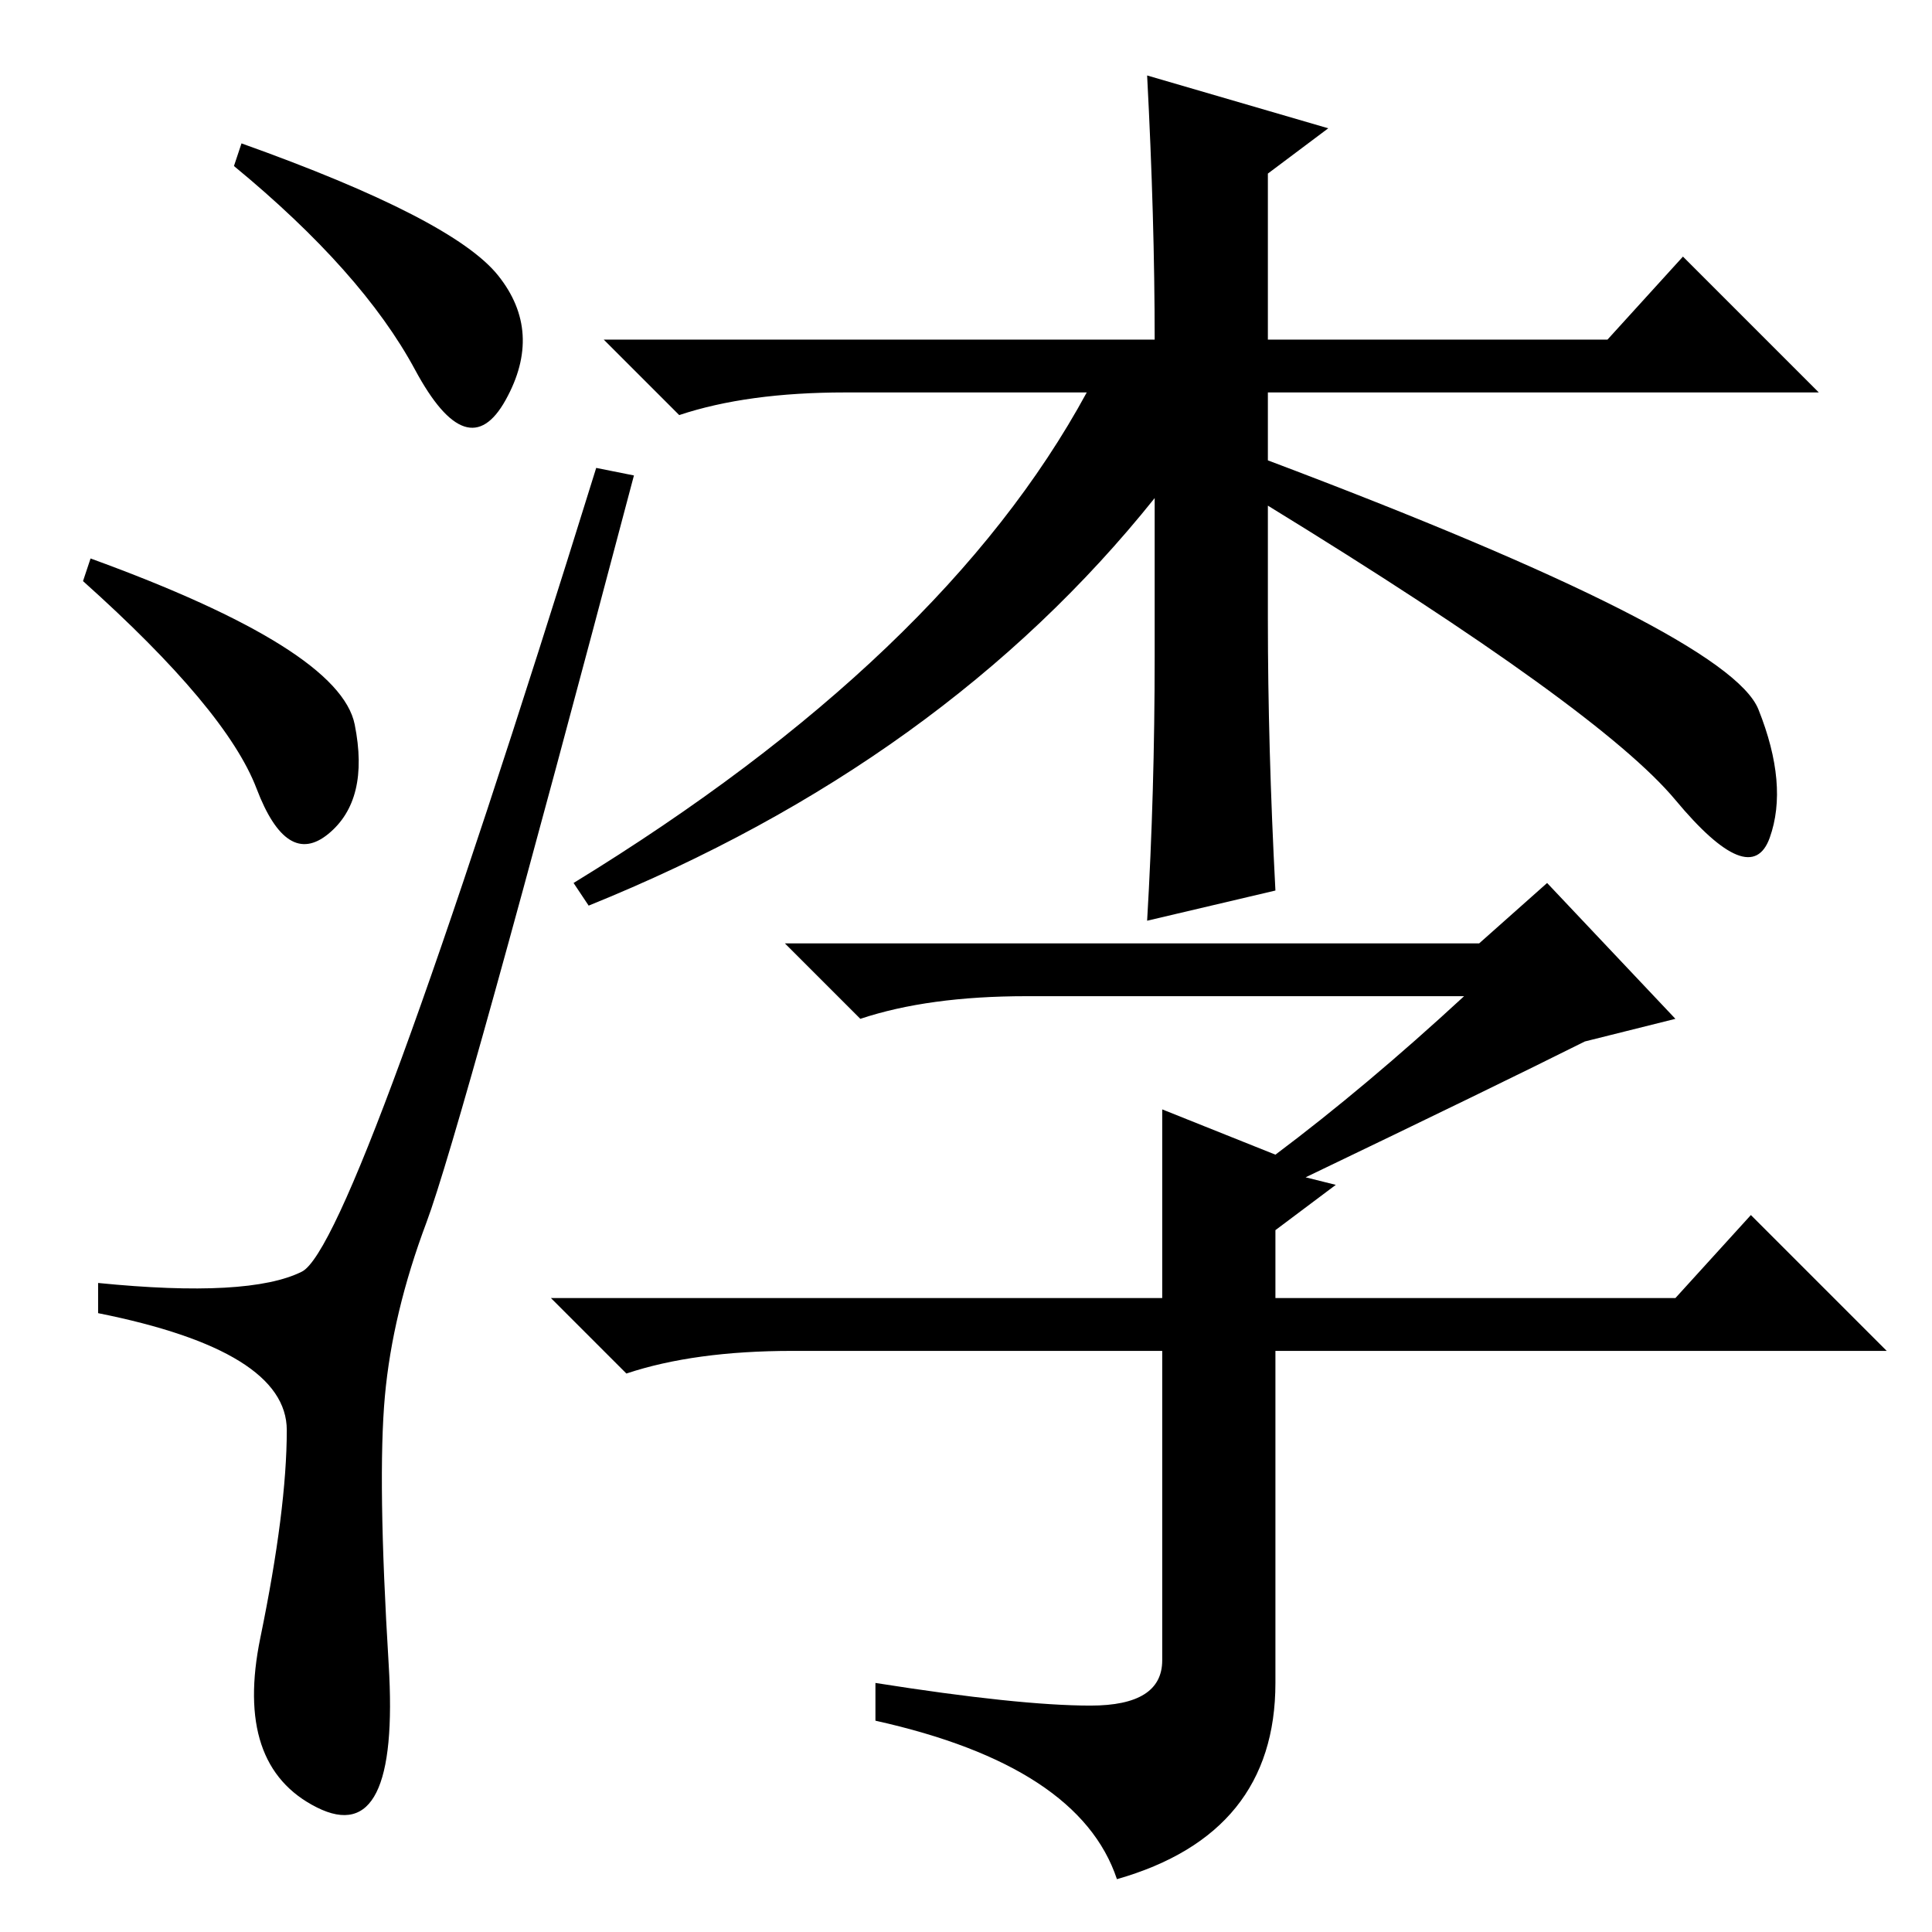 <?xml version="1.0" standalone="no"?>
<!DOCTYPE svg PUBLIC "-//W3C//DTD SVG 1.1//EN" "http://www.w3.org/Graphics/SVG/1.1/DTD/svg11.dtd" >
<svg xmlns="http://www.w3.org/2000/svg" xmlns:xlink="http://www.w3.org/1999/xlink" version="1.1" viewBox="0 -36 256 256">
  <g transform="matrix(1 0 0 -1 0 220)">
   <path fill="currentColor"
d="M66 219.5q6 -7.5 1 -16.5t-12 4t-24 27l1 3q28 -10 34 -17.5zM12 182q33 -12 35 -22t-3.5 -14.5t-9.5 6t-23 27.5zM40 87.5q7 3.5 39 106.5l5 -1q-23 -87 -27.5 -99t-5.5 -23t0.5 -35.5t-9.5 -19t-7.5 22.5t3.5 27.5t-25 15.5v4q20 -2 27 1.5zM152 246l24 -7l-8 -6v-22
h45l10 11l18 -18h-73v-9q61 -23 65 -33t1.5 -17t-12.5 5t-54 39v-15q0 -17 1 -36l-17 -4q1 17 1 35v21q-28 -35 -75 -54l-2 3q49 30 68 65h-32q-13 0 -22 -3l-10 10h73q0 16 -1 35zM154 84v25l15 -6q12 9 25 21h-58q-13 0 -22 -3l-10 10h92l9 8l17 -18l-12 -3
q-12 -6 -37 -18l4 -1l-8 -6v-9h53l10 11l18 -18h-81v-44q0 -20 -21 -26q-5 15 -32 21v5q19 -3 28.5 -3t9.5 6v41h-49q-13 0 -22 -3l-10 10h81z" />
  </g>

</svg>
